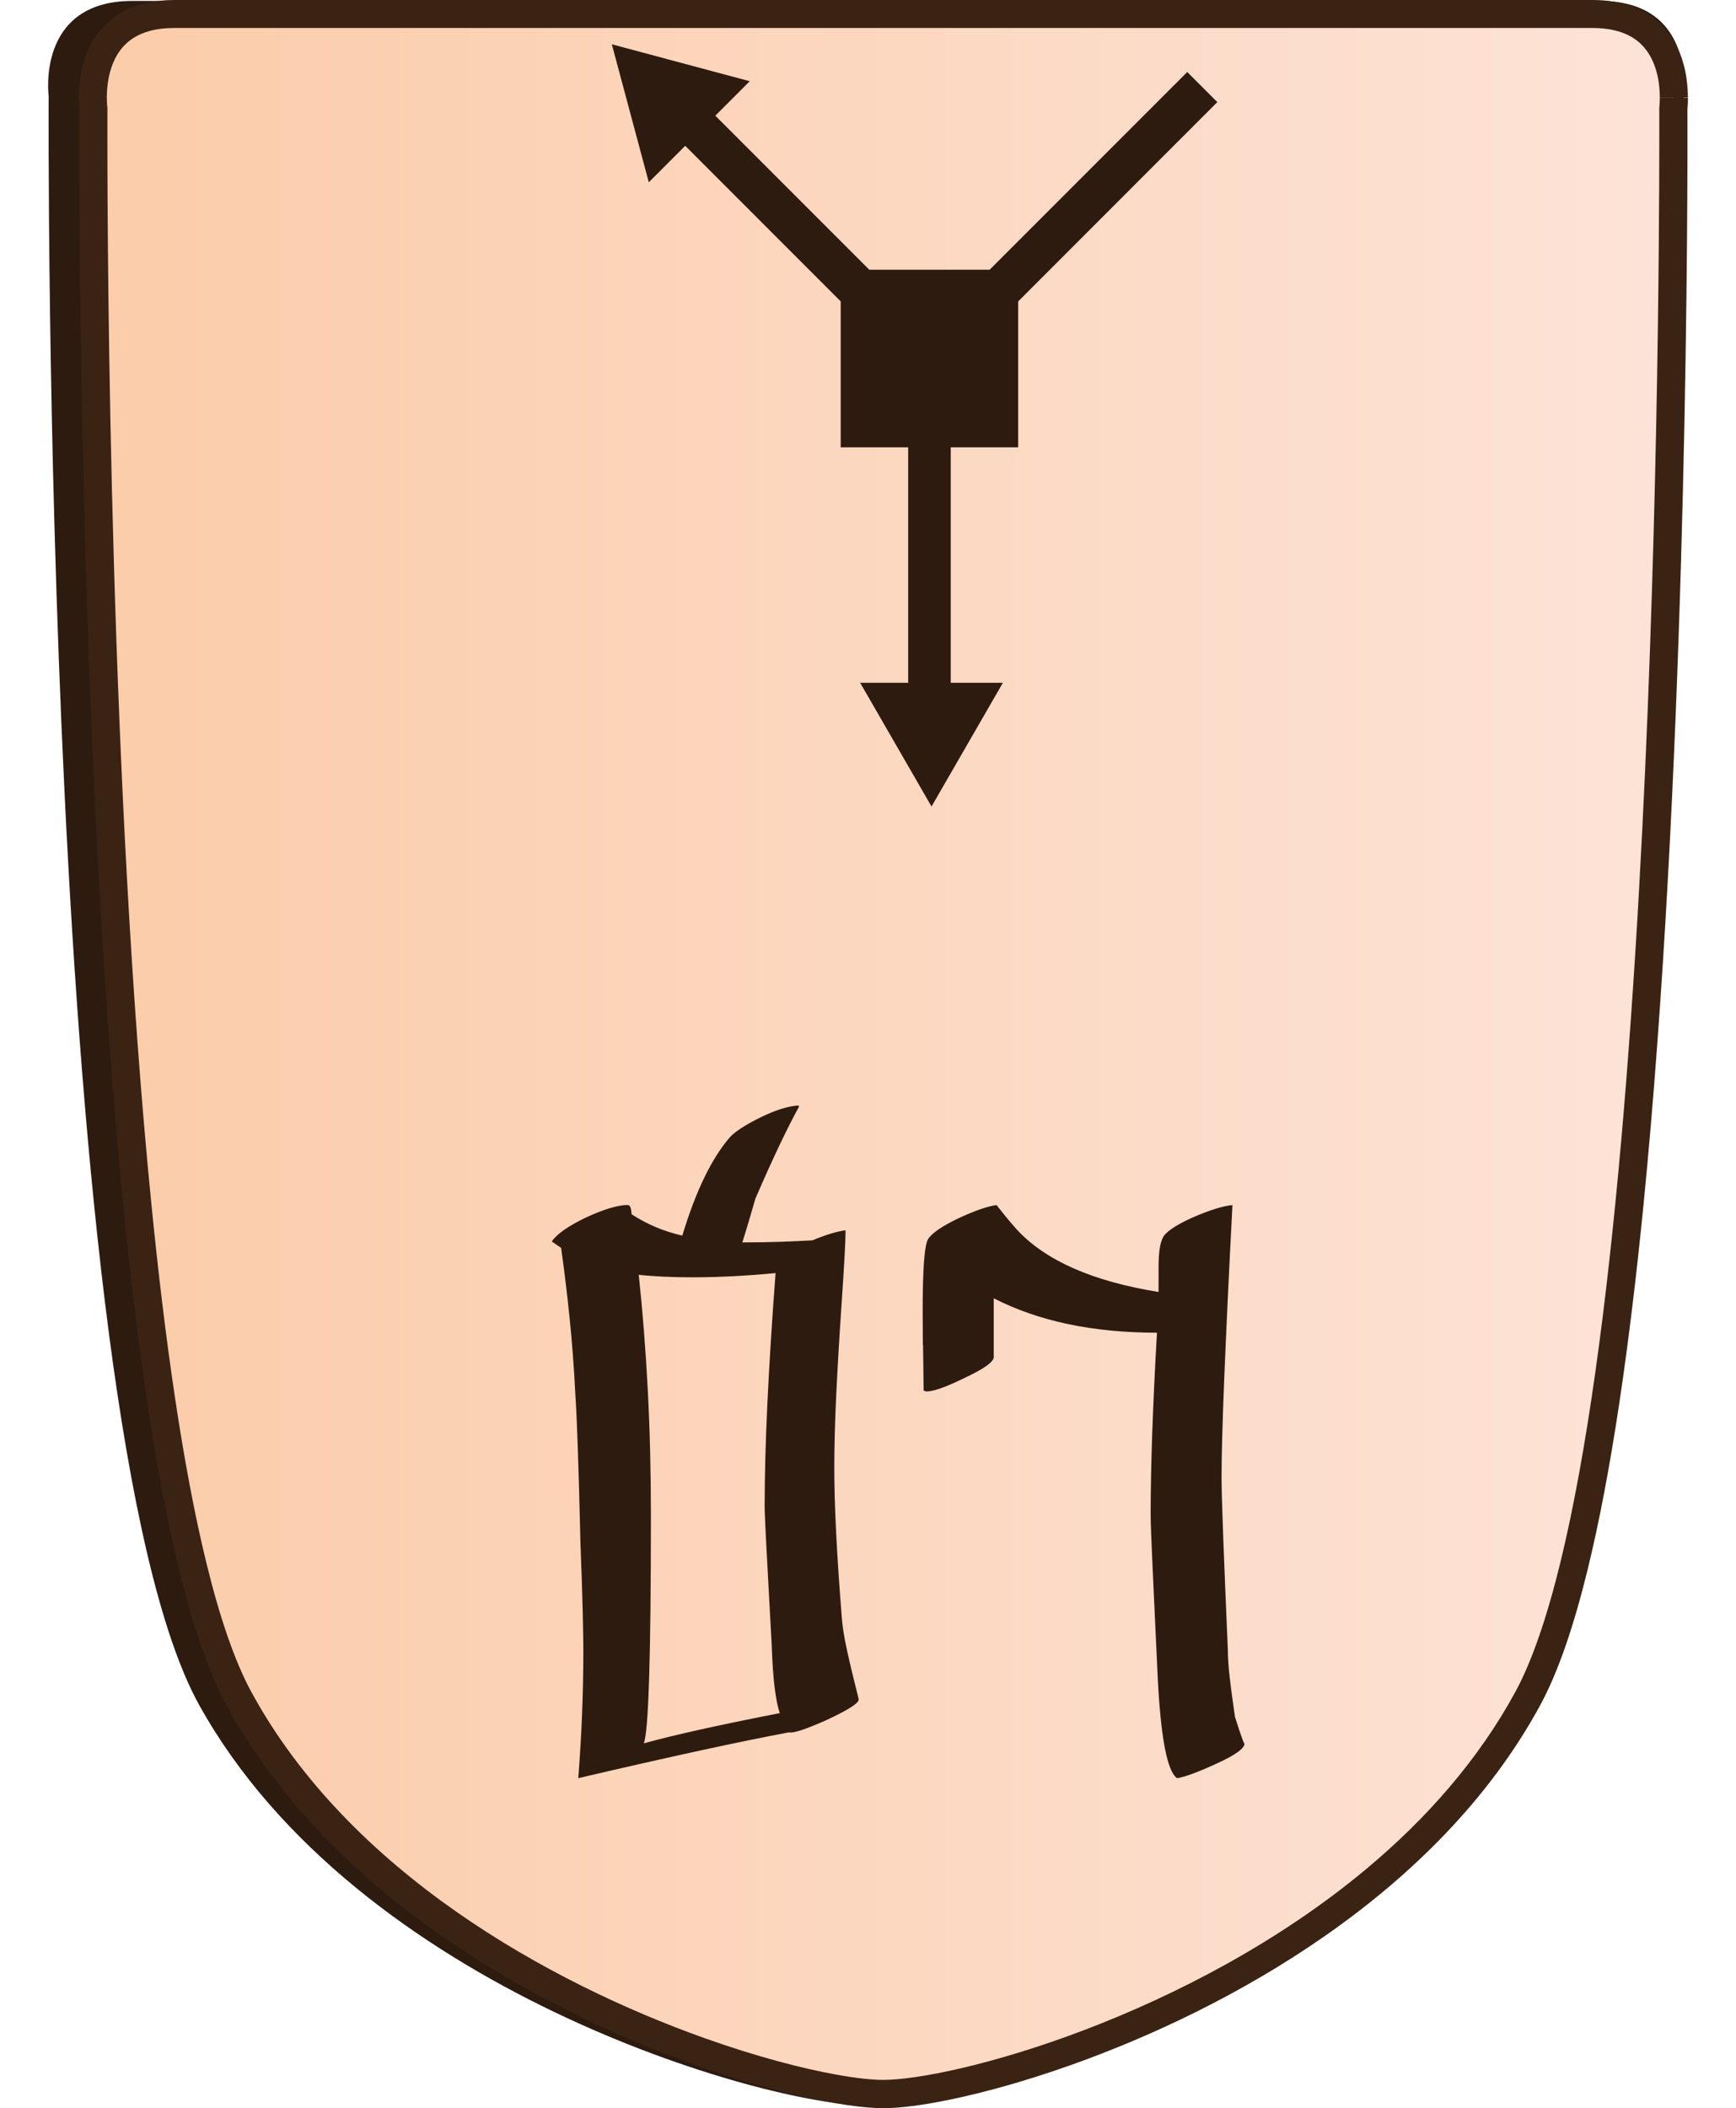 <?xml version="1.0" encoding="UTF-8"?>
<svg id="Layer_2" data-name="Layer 2" xmlns="http://www.w3.org/2000/svg" xmlns:xlink="http://www.w3.org/1999/xlink" width="337" height="409" viewBox="0 0 350.43 450.26">
  <defs>
    <style>
      .cls-1 {
        fill: #2e1b10;
      }

      .cls-2 {
        fill: #3b2314;
      }

      .cls-3 {
        fill: url(#linear-gradient);
      }
    </style>
    <linearGradient id="linear-gradient" x1="-4952.34" y1="246.2" x2="-4951.34" y2="246.2" gradientTransform="translate(1673264.68 -82957.51) scale(337.87)" gradientUnits="userSpaceOnUse">
      <stop offset="0" stop-color="#fbcdab"/>
      <stop offset="1" stop-color="#fde4d9"/>
    </linearGradient>
  </defs>
  <g id="Quail_left_" data-name="Quail (left)">
    <g id="north_Quail_left_ENG" data-name="north Quail (left) ENG">
      <g id="piece">
        <path class="cls-1" d="M174.83,.2h156.83c20.63,0,17.88,20.37,17.88,20.37,0,0,1.65,282.83-32.19,343.65-33.84,60.82-121.06,85.46-142.52,85.46s-108.68-24.63-142.52-85.46C-1.53,303.4,.12,20.57,.12,20.57,.12,20.57-2.63,.2,18,.2H174.83Z"/>
        <path class="cls-3" d="M347.43,20.87c0,1.39-.12,2.27-.12,2.27,0,0,1.6,279.54-31.1,339.66-32.7,60.12-116.98,84.46-137.71,84.46s-105.01-24.35-137.71-84.46C8.09,302.68,9.68,23.14,9.68,23.14c0,0-.13-.96-.12-2.46h0c.04-5.39,1.82-17.68,17.4-17.68H330.04c15.53,0,17.35,12.21,17.4,17.61v.26Z"/>
        <path class="cls-2" d="M347.43,20.87h-3c0,.61-.03,1.1-.05,1.44-.01,.17-.02,.29-.03,.37v.08s0,.01,0,.01l1.33,.16-1.33-.17h0s1.33,.17,1.33,.17l-1.33-.17-.03,.2v.2s0,.55,0,1.6c0,1.06,0,2.62,0,4.65,0,20.81-.33,90.42-4.38,161.61-2.02,35.59-4.98,71.58-9.28,102.01-2.15,15.21-4.63,29.04-7.48,40.7-2.85,11.66-6.09,21.16-9.61,27.62-7.96,14.63-19.09,27.15-31.69,37.69-18.89,15.82-41.06,27.17-60.39,34.53-9.67,3.68-18.62,6.36-26.08,8.11-3.73,.88-7.08,1.52-9.95,1.94-2.86,.42-5.25,.62-6.97,.62-2.31,0-5.77-.35-10-1.12-7.42-1.33-17.26-3.9-28.23-7.81-16.46-5.86-35.5-14.74-52.99-26.97-17.5-12.23-33.43-27.81-43.86-47-3.52-6.46-6.77-15.96-9.61-27.62-5-20.41-8.85-47.43-11.77-76.96C13.24,168.13,12.67,56.73,12.67,29.42c0-2.03,0-3.6,0-4.66,0-1.06,0-1.6,0-1.61v-.21s-.03-.2-.03-.2h0c-.01-.1-.09-.82-.09-1.91v-.07h0s-.43-.02-.43-.02h.43s0,0,0,0h-.43s.43,0,.43,0v-.04s0-.06,0-.06v.02c0-1.19,.12-2.77,.47-4.41,.27-1.23,.68-2.5,1.27-3.69,.9-1.78,2.16-3.35,4.09-4.54,1.93-1.18,4.62-2.04,8.57-2.04H330.04c3.49,0,6.01,.68,7.87,1.65,1.4,.73,2.46,1.64,3.32,2.68,1.28,1.55,2.09,3.42,2.57,5.28,.48,1.86,.62,3.69,.63,5.03v.23h0s3,0,3,0h3v-.29h0c-.01-1.5-.15-3.47-.62-5.64-.36-1.63-.91-3.36-1.78-5.08-1.29-2.57-3.32-5.11-6.32-6.94C338.72,1.08,334.84,0,330.04,0,320.07,0,282.18,0,246.79,0,229.1,0,212.02,0,199.37,0,193.05,0,187.83,0,184.19,0,180.56,0,178.51,0,178.5,0,178.5,0,46.9,0,26.96,0c-4.28,0-7.83,.85-10.68,2.35-2.13,1.12-3.85,2.58-5.17,4.2-1.99,2.43-3.11,5.14-3.74,7.63-.63,2.49-.79,4.78-.81,6.47v.03h3l-3-.08c0,.13,0,.21,0,.24,0,1.58,.13,2.59,.14,2.7l2.97-.39-3-.02s-.01,2.22-.01,6.3c0,20.88,.33,90.57,4.39,161.96,2.03,35.7,4.99,71.81,9.33,102.51,2.17,15.35,4.68,29.35,7.6,41.29,2.93,11.95,6.24,21.82,10.17,29.06,8.4,15.43,20.06,28.5,33.11,39.43,19.58,16.39,42.29,27.99,62.11,35.53,9.91,3.77,19.1,6.53,26.84,8.35,3.87,.91,7.38,1.59,10.44,2.04,3.07,.45,5.69,.68,7.85,.68,2.88,0,6.59-.41,11.06-1.21,7.82-1.41,17.92-4.05,29.18-8.06,16.89-6.01,36.36-15.09,54.41-27.71,18.04-12.62,34.68-28.8,45.7-49.05,3.93-7.24,7.24-17.11,10.17-29.06,5.11-20.89,8.97-48.1,11.92-77.8,8.83-89.07,9.4-200.54,9.4-227.95,0-4.07-.01-6.29-.01-6.29l-3,.02,2.98,.38c.01-.1,.14-1.1,.14-2.65h0s-3,0-3,0Z"/>
      </g>
      <polygon id="moves" class="cls-1" points="149.94 17.35 142.59 24.71 175.49 57.61 201.21 57.61 243.44 15.38 249.87 21.81 207.31 64.38 207.31 95.54 192.9 95.54 192.9 145.84 204.04 145.84 188.79 172.26 173.54 145.84 183.8 145.84 183.8 95.54 169.38 95.54 169.38 64.37 136.15 31.14 128.37 38.93 120.47 9.46 149.94 17.35"/>
      <path id="title" class="cls-1" d="M138.15,272.81c2.57,0,5.29-.08,8.16-.22,2.87-.15,5.92-.37,9.15-.67-.78,10.34-1.36,19.64-1.75,27.89-.39,8.25-.58,15.54-.58,21.88,0,1.2,.13,4.29,.4,9.28,.27,4.99,.64,11.88,1.12,20.67,.12,3.59,.33,6.56,.63,8.92,.3,2.36,.66,4.14,1.08,5.34-13.15,2.57-22.84,4.72-29.06,6.46,1.02-2.51,1.52-18.68,1.52-48.52,0-9.45-.22-18.44-.67-26.99-.45-8.55-1.09-16.74-1.93-24.57,3.23,.36,7.21,.54,11.93,.54Zm-28.52-6.28c.66,4.66,1.26,9.58,1.79,14.75,.54,5.17,.96,10.72,1.26,16.63,.36,5.5,.72,16.02,1.08,31.57,.24,6.1,.4,11.06,.49,14.89,.09,3.83,.13,6.58,.13,8.25,0,8.85-.36,17.9-1.08,27.17,9.98-2.33,18.7-4.3,26.14-5.92,7.44-1.61,13.74-2.9,18.88-3.86,.9,.24,3.62-.66,8.16-2.69,4.48-2.09,6.73-3.53,6.73-4.3v-.18c-1.02-4.01-1.84-7.44-2.47-10.31-.63-2.87-1-5.2-1.12-6.99-1.08-13.45-1.61-24.12-1.61-32.01,0-4.48,.13-9.58,.4-15.29,.27-5.71,.64-12.09,1.12-19.15,.3-4.36,.52-7.89,.67-10.58,.15-2.69,.22-4.6,.22-5.74-1.85,.24-4.21,.96-7.08,2.15-2.03,.12-4.29,.22-6.77,.31-2.48,.09-5.22,.13-8.21,.13,.66-2.09,1.21-3.92,1.66-5.47,.45-1.55,.82-2.84,1.12-3.86,1.91-4.42,3.65-8.26,5.2-11.52,1.56-3.26,2.93-5.96,4.12-8.12v-.18l-.27-.09c-2.21,.18-4.84,1.02-7.89,2.51-3.17,1.55-5.35,2.96-6.55,4.21-3.95,4.54-7.35,11.57-10.22,21.07-3.95-.9-7.56-2.42-10.85-4.57-.06-1.32-.33-1.97-.81-1.97-2.09,0-5.08,.9-8.97,2.69-3.83,1.85-6.25,3.56-7.26,5.11l1.97,1.35Zm77.35,20.76c.03,2.84,.08,6.08,.13,9.73,.36,.12,.57,.18,.63,.18,1.5,0,4.25-.99,8.25-2.96,4.07-1.91,6.1-3.38,6.1-4.39v-12.55c9.57,4.9,21.19,7.35,34.88,7.35-.9,15.66-1.35,28.61-1.35,38.83,0,1.55,.13,5.23,.4,11.03,.27,5.8,.64,13.81,1.12,24.03,.66,12.73,2.03,19.82,4.12,21.25,1.67-.24,4.51-1.29,8.52-3.14,3.95-1.79,5.92-3.23,5.92-4.3,0,.54-.69-1.35-2.06-5.65-.48-3.23-.85-6.02-1.12-8.38-.27-2.36-.4-4.32-.4-5.87-.9-20.75-1.35-33.03-1.35-36.86,0-4.48,.19-11.55,.58-21.21,.39-9.66,.97-21.99,1.75-36.99-2.03,.18-4.9,1.08-8.61,2.69-3.65,1.67-5.74,3.11-6.28,4.3-.6,1.2-.9,3.26-.9,6.19v5.38c-14.11-2.27-24.21-6.73-30.31-13.36-1.02-1.14-1.87-2.14-2.56-3-.69-.87-1.27-1.6-1.75-2.2-1.91,.24-4.66,1.2-8.25,2.87-3.47,1.67-5.59,3.14-6.37,4.39-.78,1.2-1.17,6.28-1.17,15.25,0,2.09,.02,4.56,.04,7.4Z"/>
    </g>
  </g>
</svg>